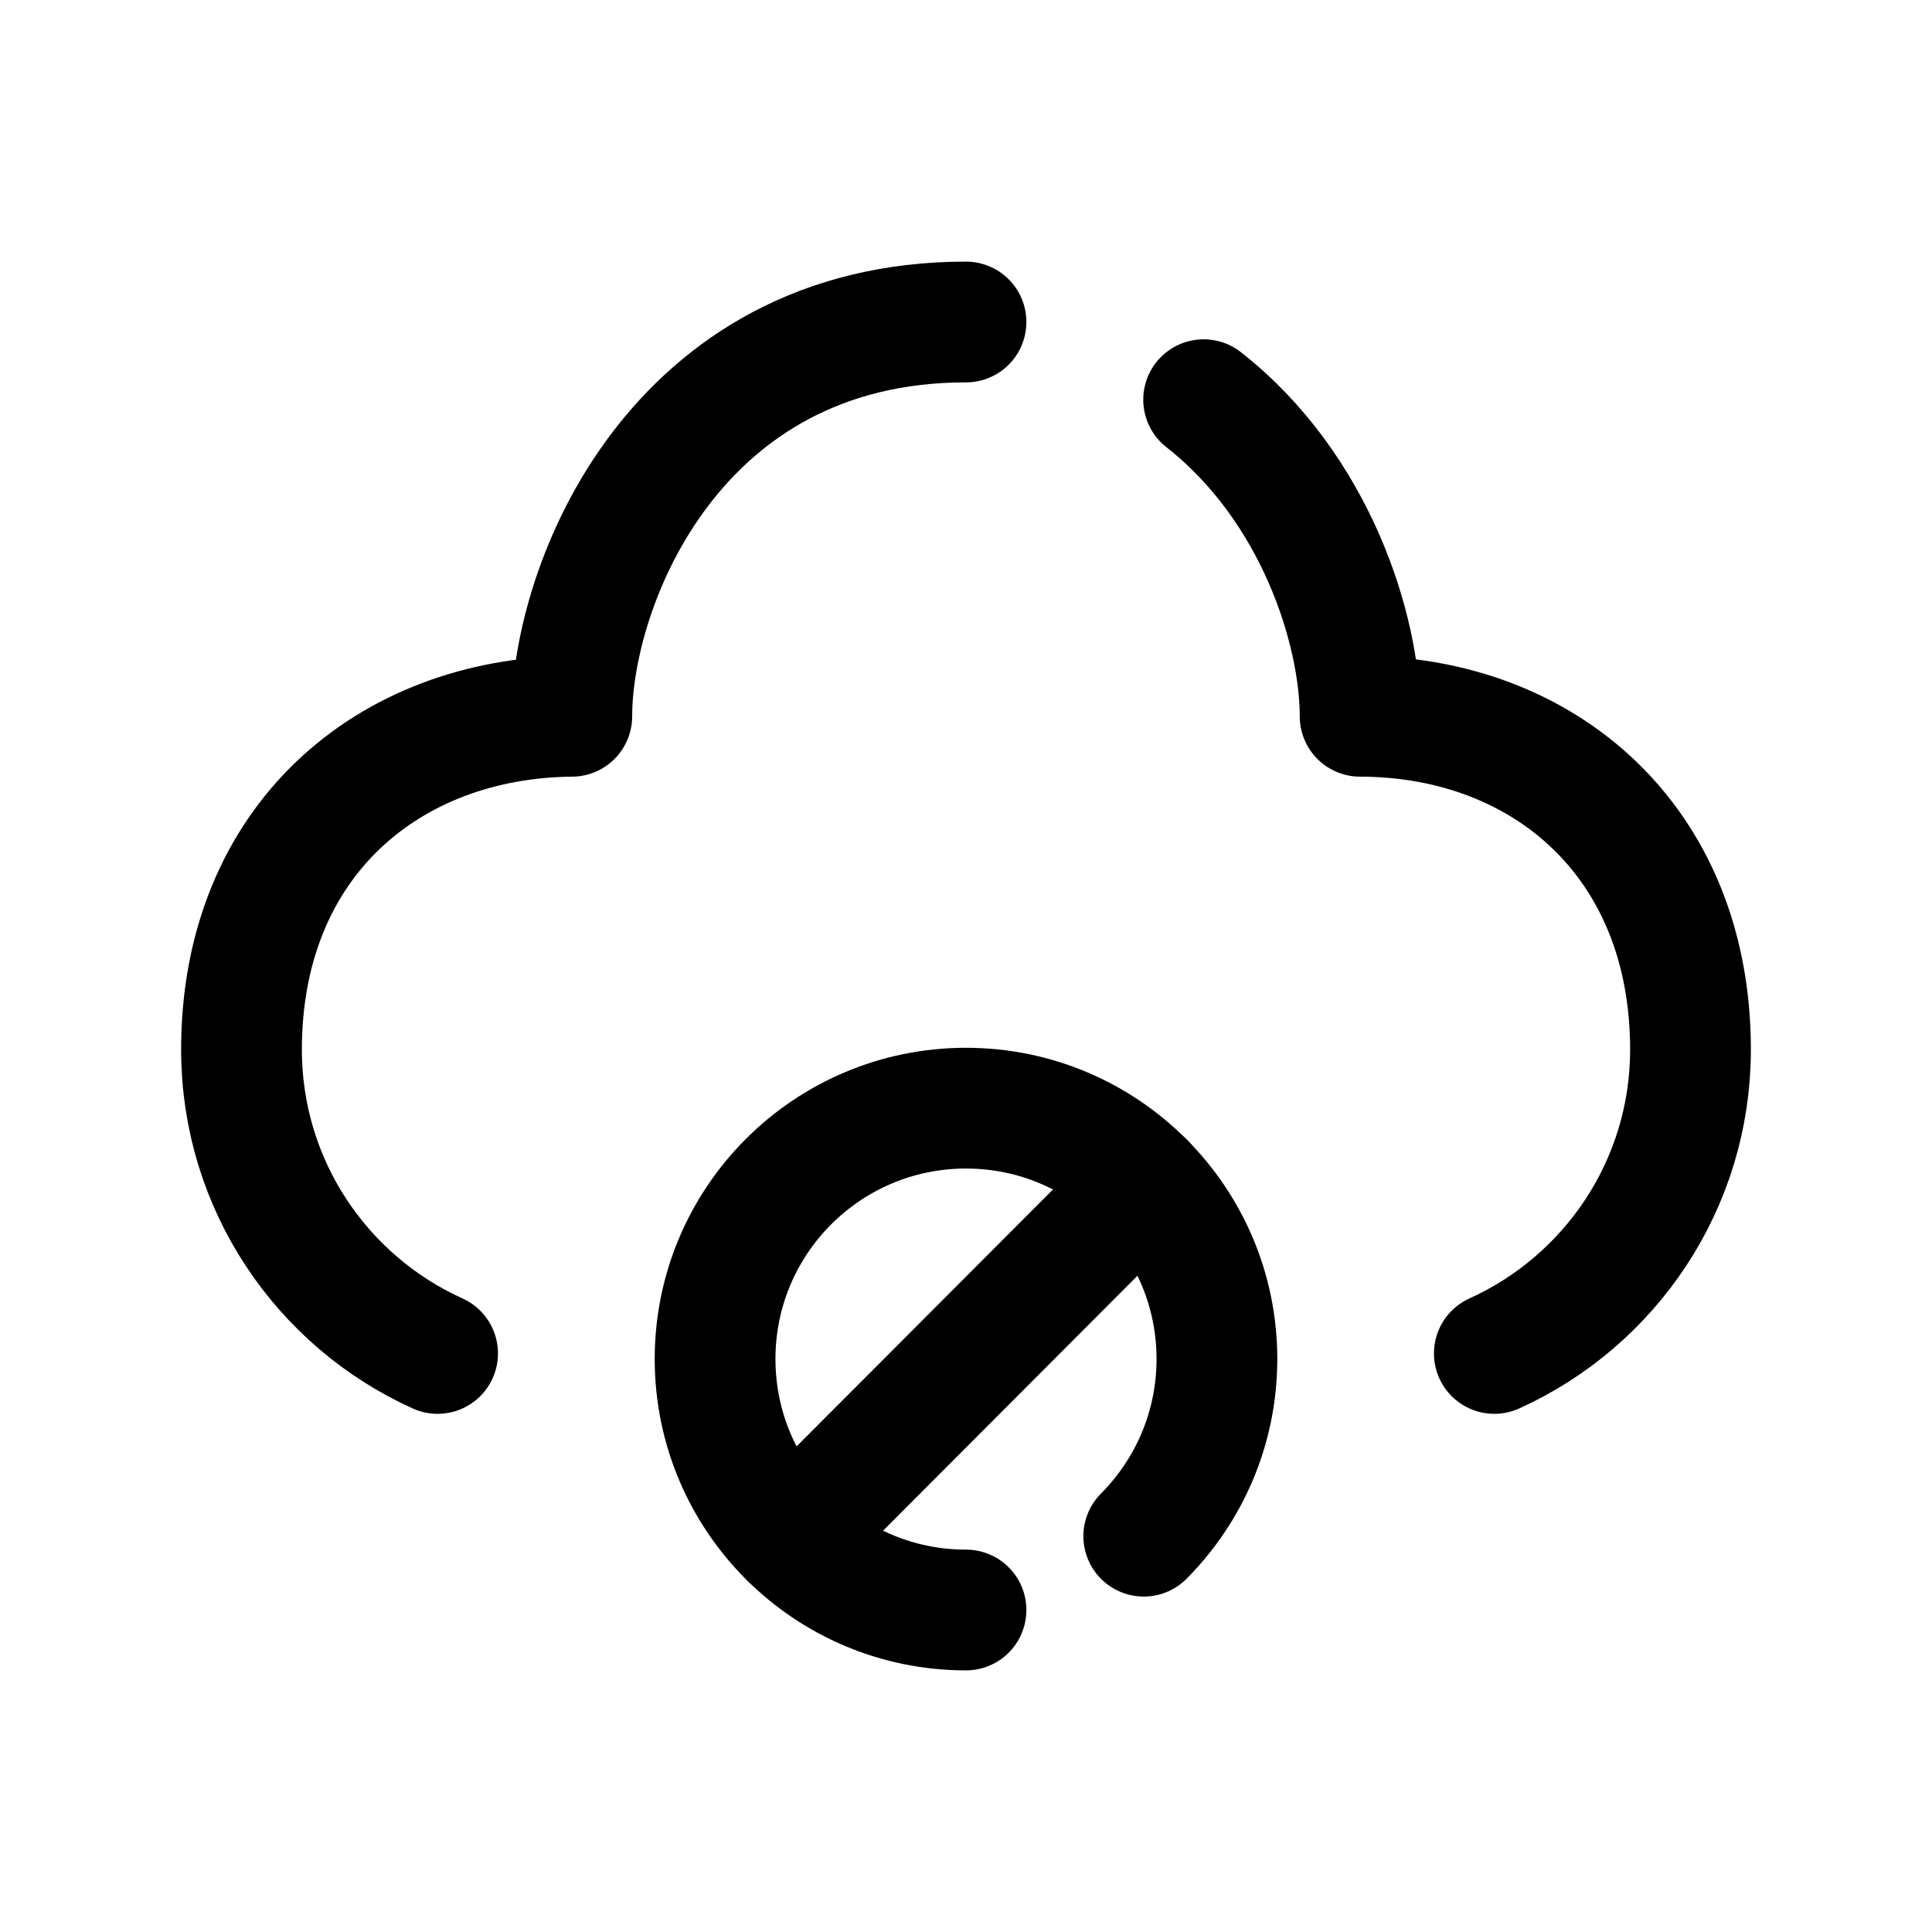 <svg width="24" height="24" viewBox="0 0 24 24" fill="none" xmlns="http://www.w3.org/2000/svg">
<path d="M12 20C10.278 20 8.883 18.604 8.883 16.882C8.883 15.161 10.278 13.766 12 13.766C13.721 13.766 15.117 15.161 15.117 16.882C15.117 17.741 14.769 18.519 14.208 19.083" stroke="black" stroke-width="1.5" stroke-linecap="round" stroke-linejoin="round"/>
<path d="M14.221 14.695L9.818 19.107" stroke="black" stroke-width="1.5" stroke-linecap="round" stroke-linejoin="round"/>
<path d="M12 4C8.383 4 7.103 7.265 7.103 8.898C4.833 8.918 3 10.443 3 13.039C3 14.718 3.999 16.164 5.436 16.813" stroke="black" stroke-width="1.5" stroke-linecap="round" stroke-linejoin="round"/>
<path d="M18.563 16.813C19.999 16.164 21 14.718 21 13.039C21 10.443 19.169 8.9 16.896 8.898C16.896 7.828 16.347 6.059 14.952 4.965" stroke="black" stroke-width="1.5" stroke-linecap="round" stroke-linejoin="round"/>
</svg>
